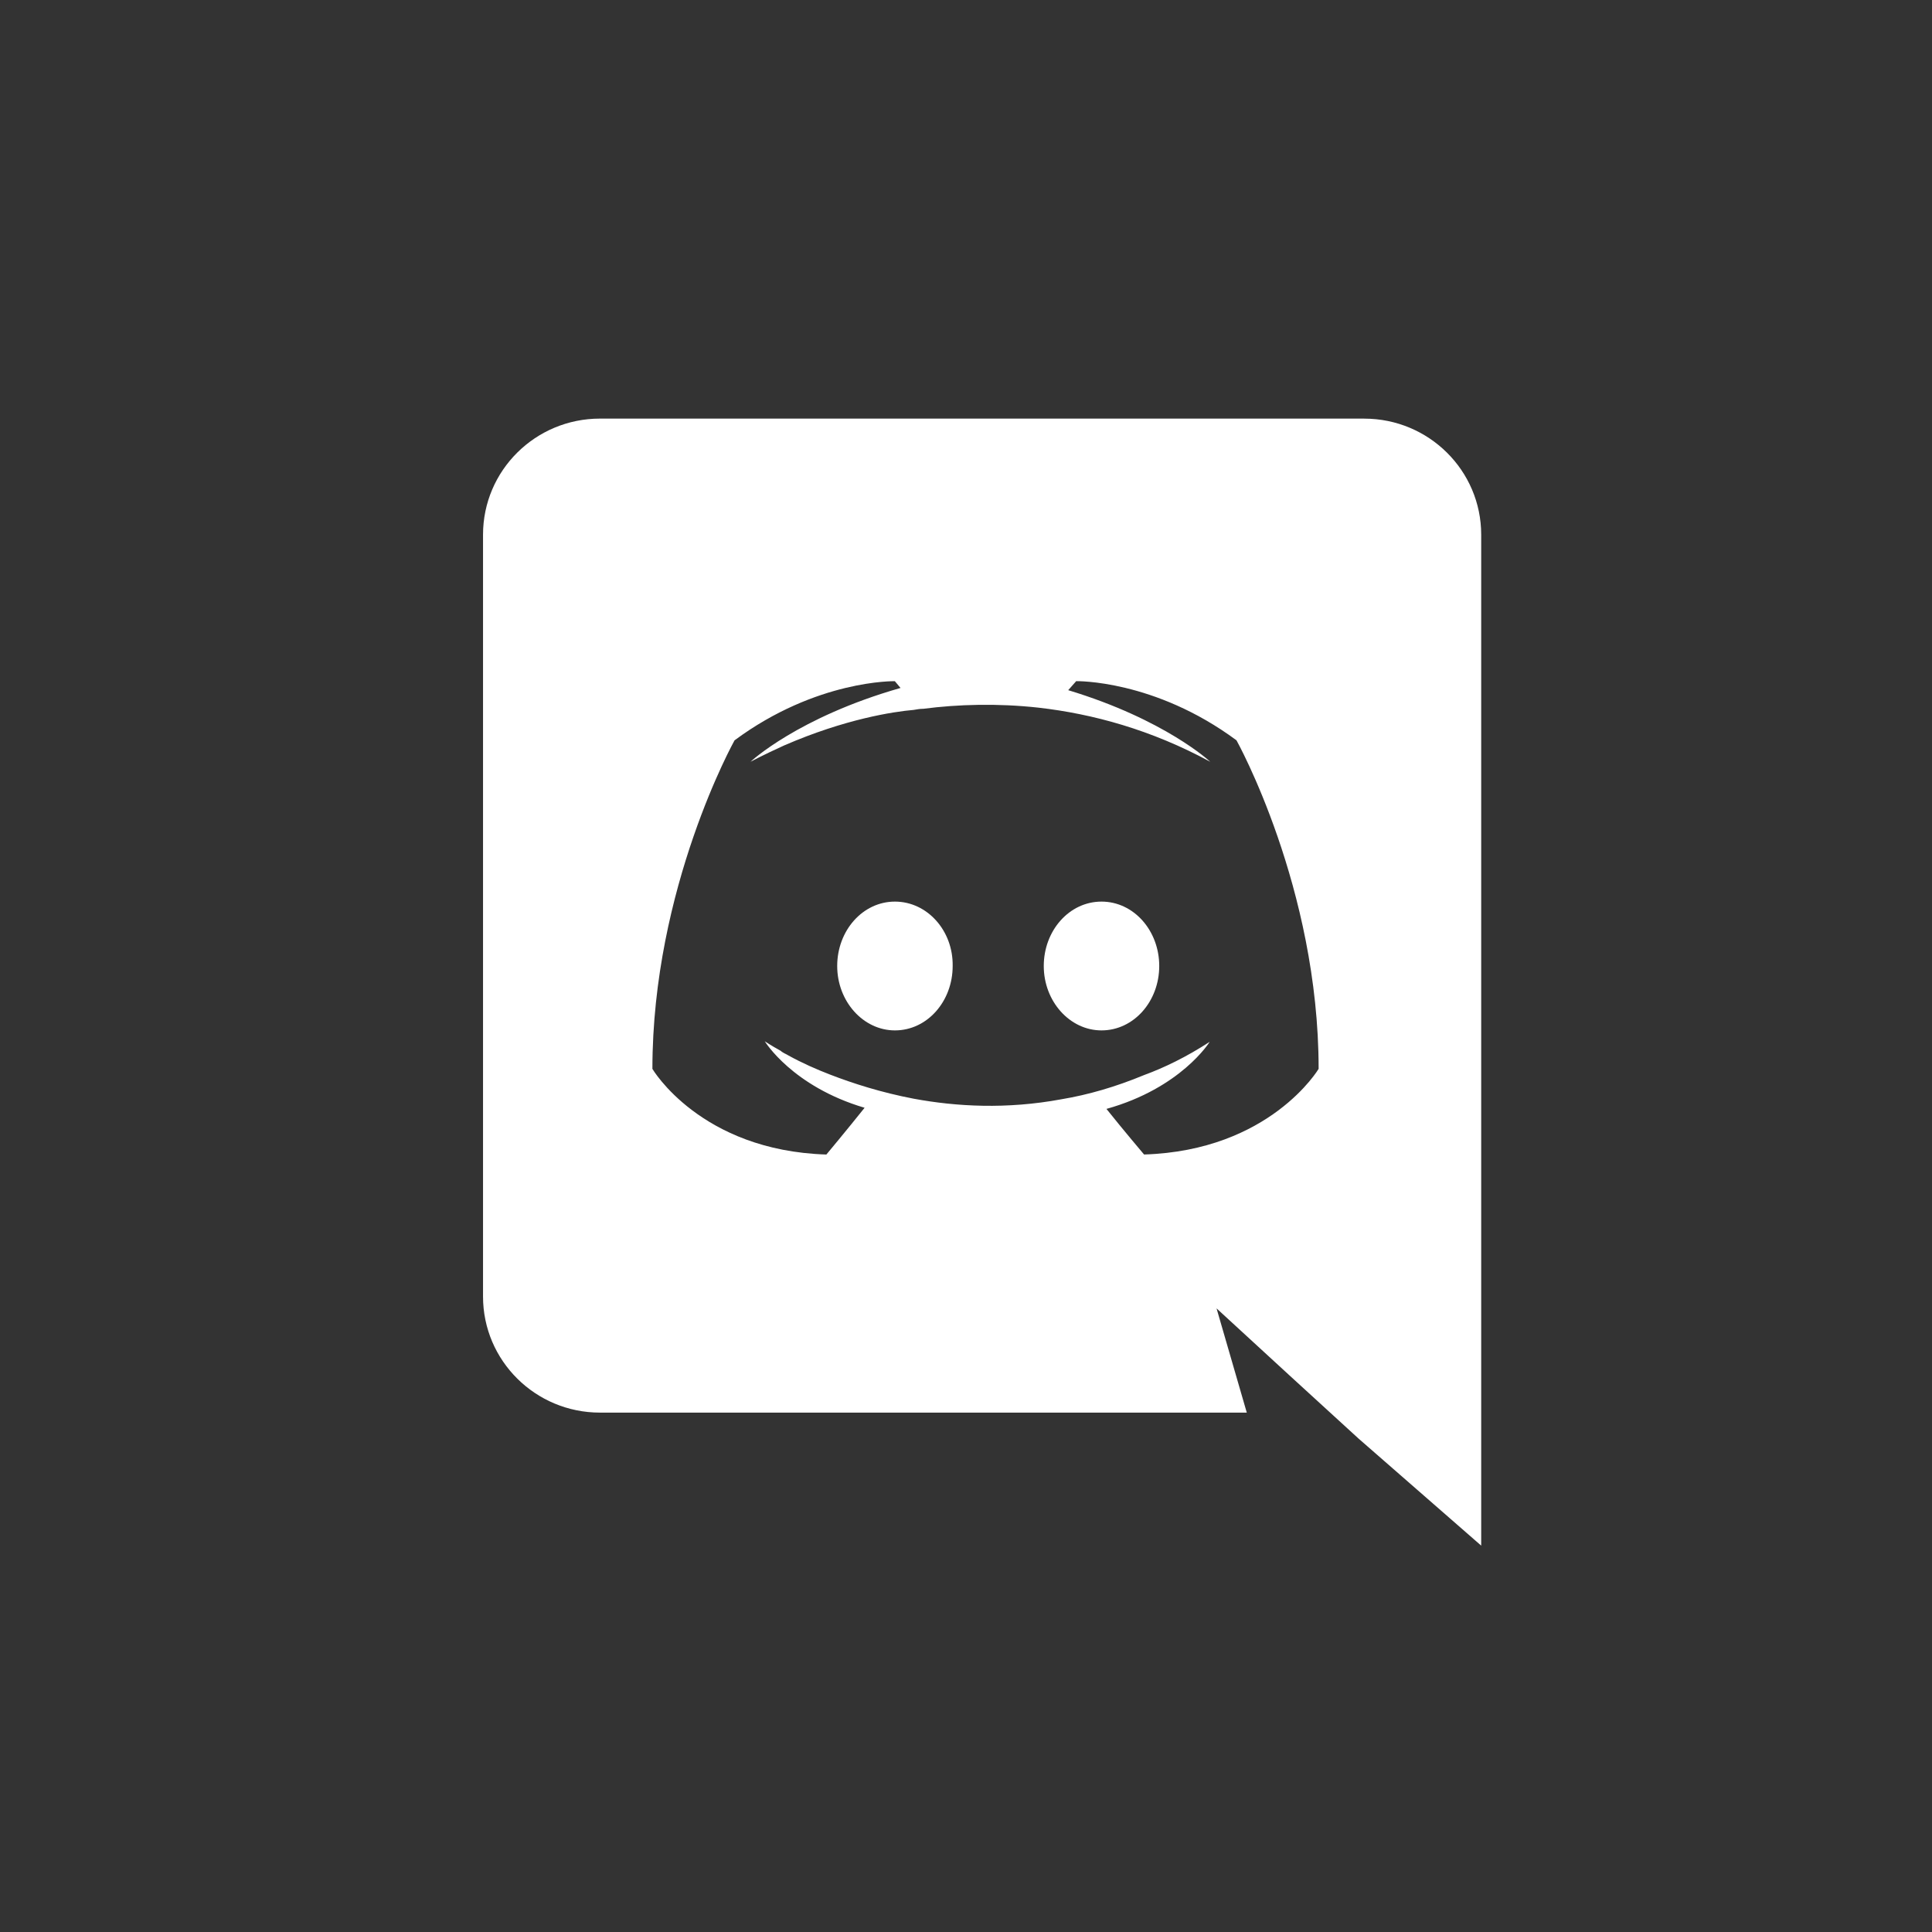 <svg width="60" height="60" xmlns="http://www.w3.org/2000/svg" xmlns:xlink="http://www.w3.org/1999/xlink">
 <rect width="100%" height="100%" fill="#333333" stroke="none"/>
 <title/>
 <desc/>
 <defs>
  <path id="path-1" d="m0,30c0,-16.569 13.431,-30 30,-30c16.569,0 30,13.431 30,30c0,16.569 -13.431,30 -30,30c-16.569,0 -30,-13.431 -30,-30z"/>
 </defs>
 <g>
  <title>background</title>
  <rect fill="none" id="canvas_background" height="402" width="582" y="-1" x="-1"/>
 </g>
 <g>
  <title>Layer 1</title>
  <mask id="mask-2">
   <use id="svg_1" xlink:href="#path-1"/>
  </mask>
  <path fill="#ffffff" id="svg_2" d="m27.793,28c-1.002,0 -1.793,0.901 -1.793,2c0,1.099 0.808,2 1.793,2c1.002,0 1.793,-0.901 1.793,-2c0.018,-1.099 -0.791,-2 -1.793,-2zm6.415,0c-1.002,0 -1.793,0.901 -1.793,2c0,1.099 0.808,2 1.793,2c1.002,0 1.793,-0.901 1.793,-2c0,-1.099 -0.791,-2 -1.793,-2z"/>
  <path fill="#ffffff" id="svg_3" d="m42.369,13l-23.737,0c-2.002,0 -3.631,1.61 -3.631,3.605l0,23.66c0,1.995 1.63,3.605 3.631,3.605l20.088,0l-0.939,-3.237l2.267,2.083l2.143,1.96l3.809,3.325l0,-31.395c0,-1.995 -1.63,-3.605 -3.631,-3.605zm-6.838,22.855c0,0 -0.638,-0.752 -1.169,-1.417c2.321,-0.647 3.206,-2.083 3.206,-2.083c-0.726,0.472 -1.417,0.805 -2.037,1.032c-0.886,0.367 -1.736,0.613 -2.569,0.752c-1.701,0.315 -3.259,0.228 -4.588,-0.018c-1.01,-0.193 -1.878,-0.472 -2.604,-0.752c-0.407,-0.158 -0.85,-0.35 -1.293,-0.595c-0.053,-0.035 -0.106,-0.052 -0.159,-0.087c-0.035,-0.018 -0.053,-0.035 -0.071,-0.052c-0.319,-0.175 -0.496,-0.297 -0.496,-0.297c0,0 0.85,1.4 3.1,2.065c-0.531,0.665 -1.187,1.452 -1.187,1.452c-3.915,-0.122 -5.403,-2.66 -5.403,-2.66c0,-5.635 2.551,-10.203 2.551,-10.203c2.551,-1.89 4.978,-1.837 4.978,-1.837l0.177,0.21c-3.189,0.91 -4.659,2.292 -4.659,2.292c0,0 0.39,-0.21 1.045,-0.507c1.895,-0.823 3.401,-1.05 4.021,-1.103c0.106,-0.018 0.195,-0.035 0.301,-0.035c1.081,-0.14 2.303,-0.175 3.578,-0.035c1.683,0.193 3.49,0.682 5.332,1.68c0,0 -1.399,-1.312 -4.411,-2.223l0.248,-0.28c0,0 2.427,-0.052 4.978,1.837c0,0 2.551,4.567 2.551,10.203c0,0 -1.506,2.538 -5.421,2.66l0,0z"/>
 </g>
</svg>